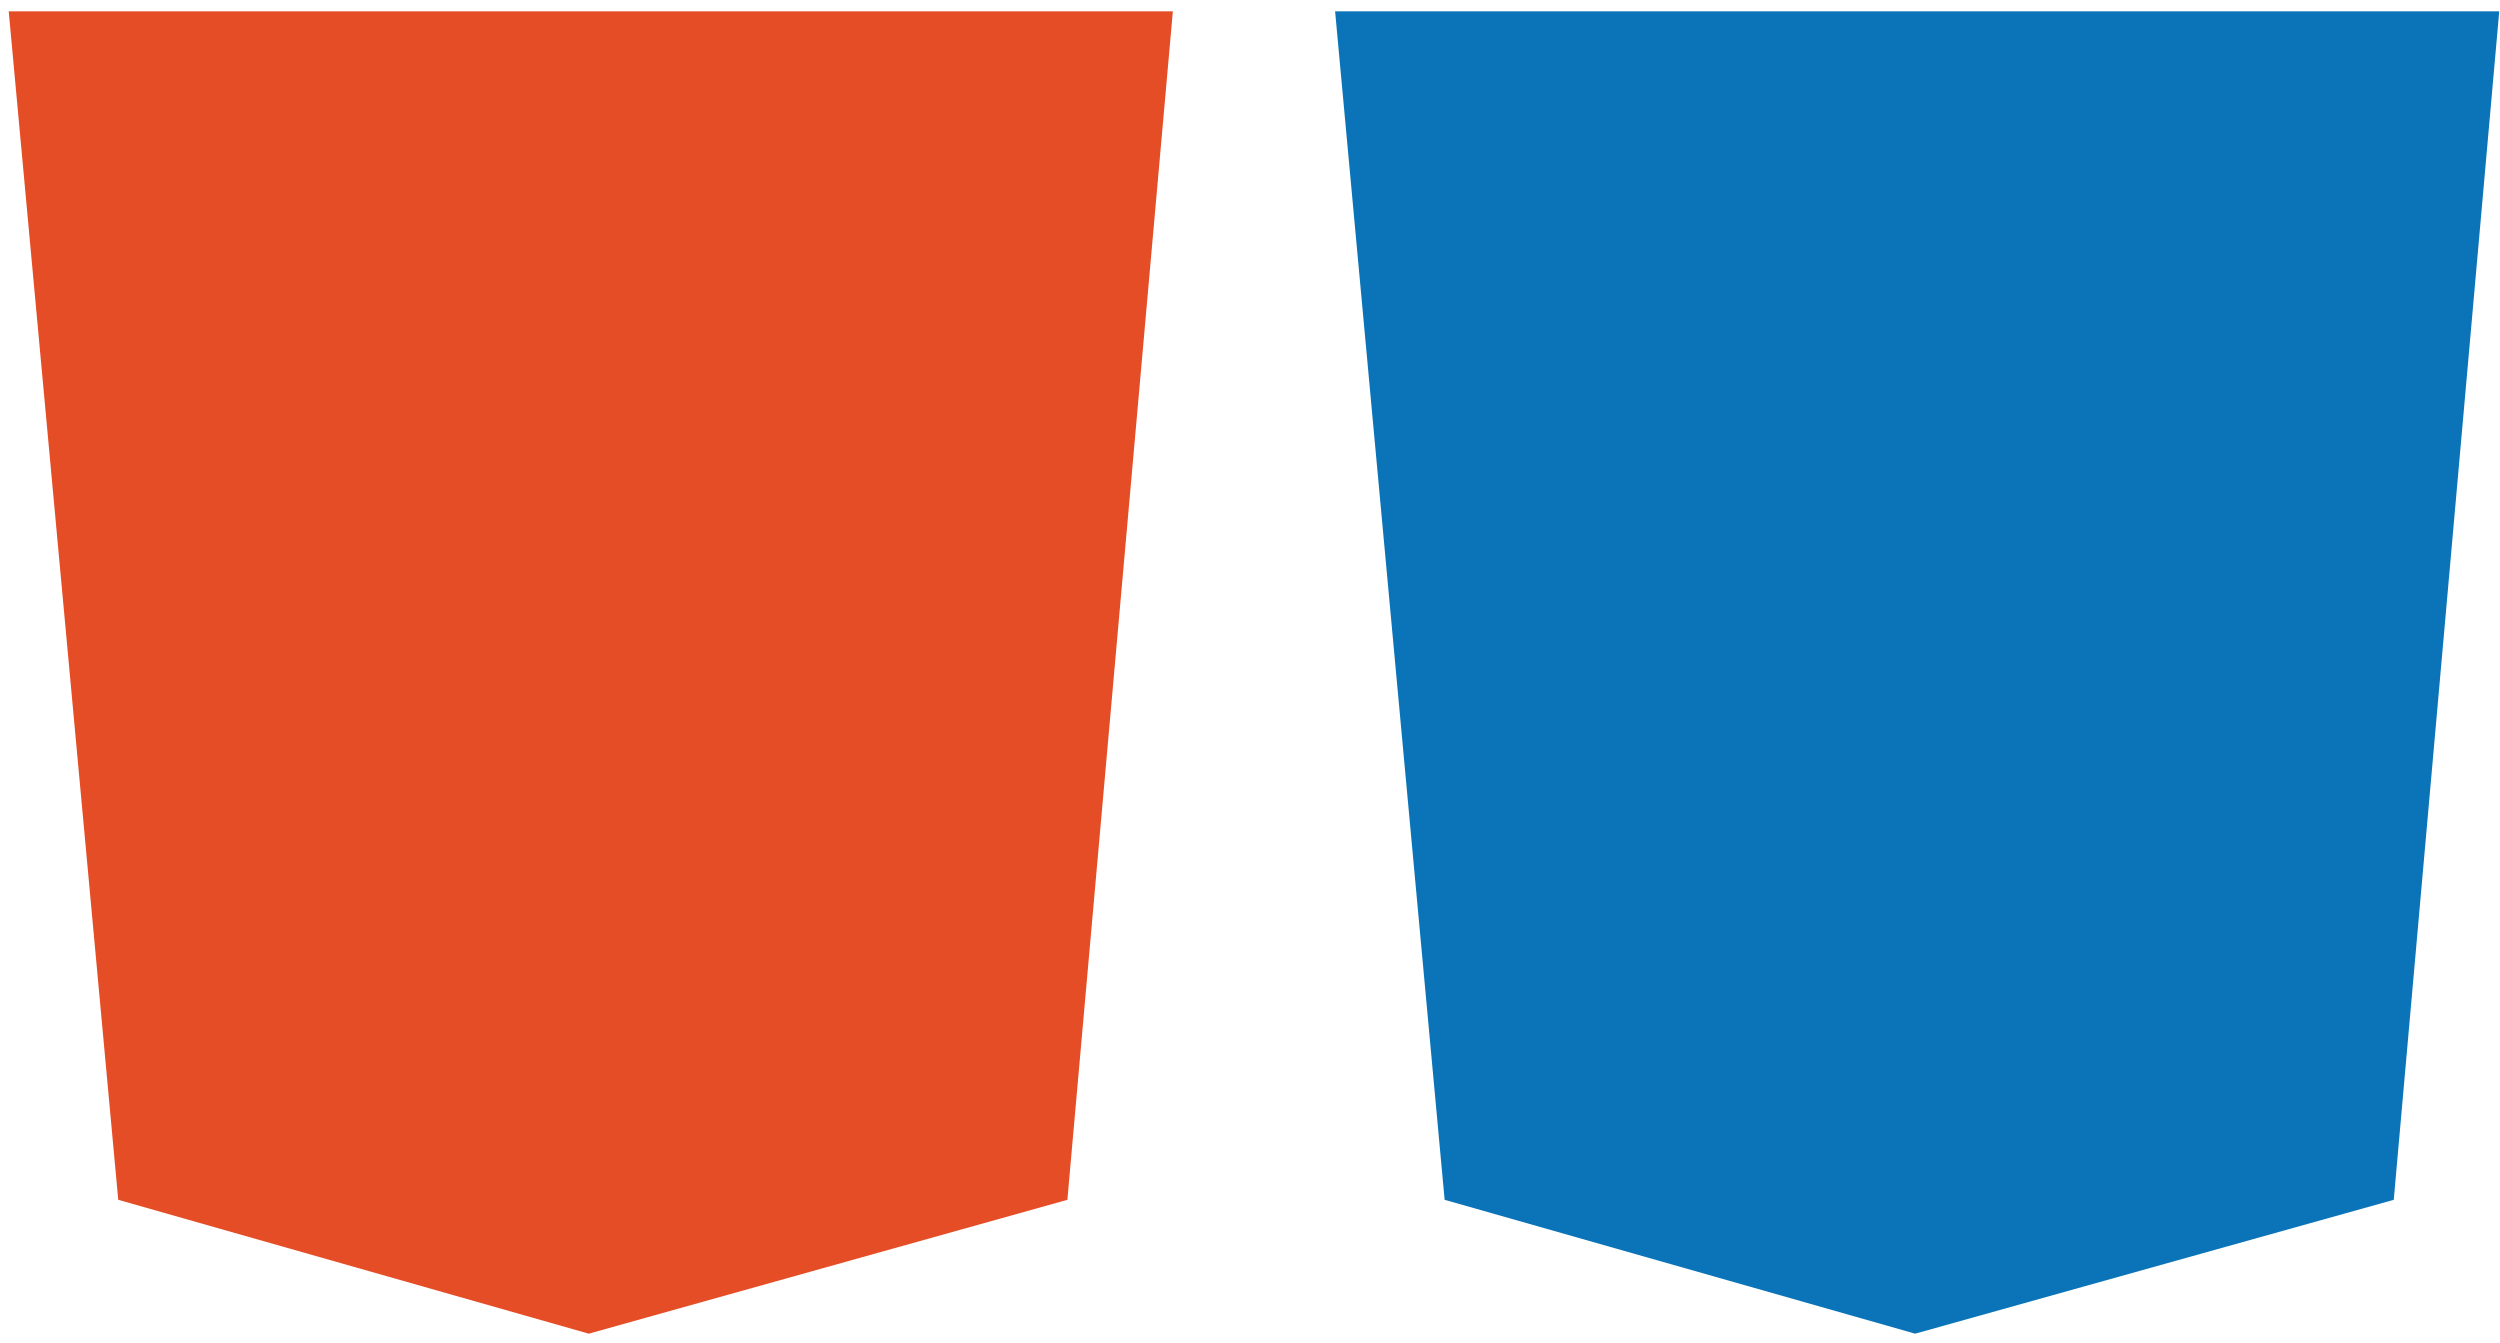 <svg width="121" height="65" viewBox="0 0 121 65" fill="none" xmlns="http://www.w3.org/2000/svg">
<path d="M69.92 58.071L64.619 0.55H120.963L115.858 58.071L92.693 64.55L69.92 58.071Z" fill="#0B74B8"/>
<path d="M5.723 58.071L0.422 0.55H56.766L51.661 58.071L28.496 64.55L5.723 58.071Z" fill="#E54D26"/>
</svg>
